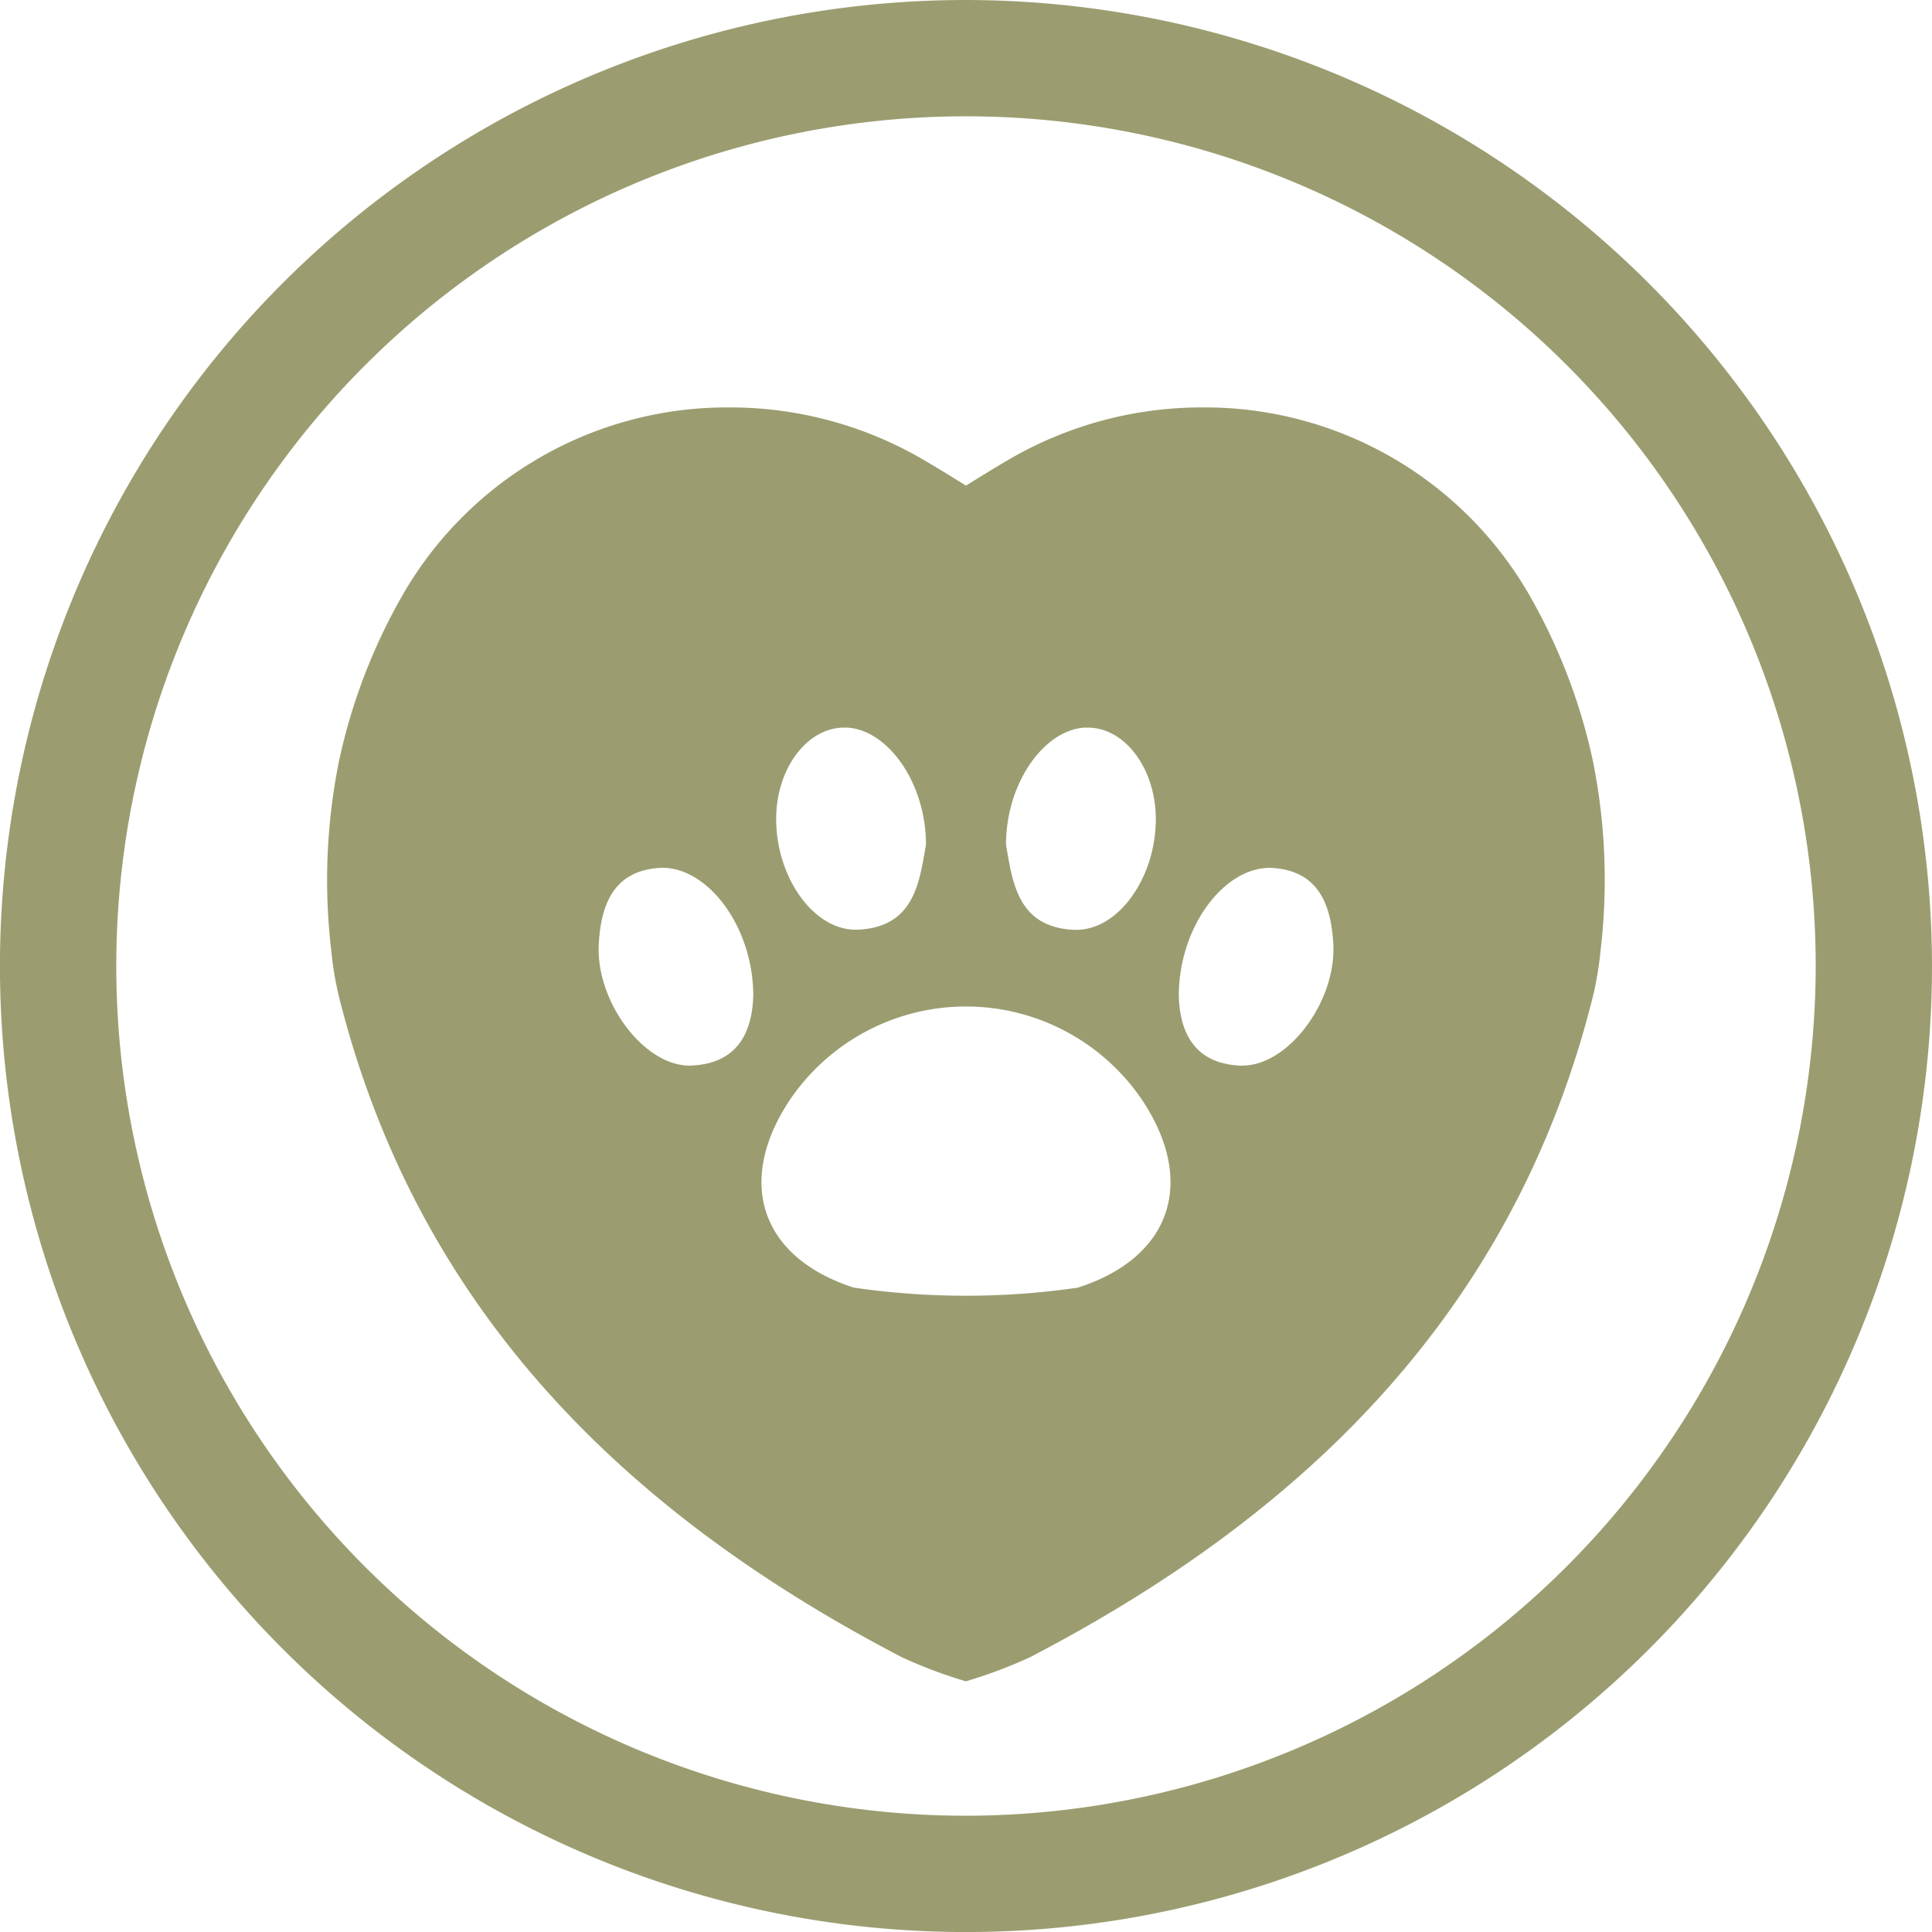 <svg id="Icon_4" xmlns="http://www.w3.org/2000/svg" width="99.118" height="99.119" viewBox="0 0 99.118 99.119">
  <g id="Сгруппировать_24" data-name="Сгруппировать 24">
    <path id="Контур_28" data-name="Контур 28" d="M286.179,79.181a49.56,49.56,0,1,0,49.558,49.56A49.616,49.616,0,0,0,286.179,79.181Zm0,93.153a43.593,43.593,0,1,1,43.592-43.593A43.643,43.643,0,0,1,286.179,172.334Z" transform="translate(-236.619 -79.181)" fill="#9b9d70"/>
  </g>
  <g id="Сгруппировать_25" data-name="Сгруппировать 25" transform="translate(16.792 20.903)">
    <path id="Контур_29" data-name="Контур 29" d="M319.228,119.367a29.52,29.52,0,0,0-3.375-8.745,19.2,19.2,0,0,0-16.69-9.448,19.638,19.638,0,0,0-9.7,2.554c-.784.445-2.093,1.261-2.41,1.459-.317-.2-1.625-1.014-2.409-1.459a19.646,19.646,0,0,0-9.7-2.554,19.2,19.2,0,0,0-16.69,9.448,29.55,29.55,0,0,0-3.376,8.745,30.865,30.865,0,0,0-.385,9.69,17,17,0,0,0,.393,2.348c4.023,16.062,14.7,26.51,28.9,33.9a24.873,24.873,0,0,0,3.264,1.225,24.828,24.828,0,0,0,3.265-1.225c14.206-7.388,24.879-17.837,28.9-33.9a17.151,17.151,0,0,0,.393-2.348A30.866,30.866,0,0,0,319.228,119.367Zm-26.08-1.766c.051,0,.1,0,.152,0,1.946,0,3.543,2.181,3.492,4.825-.057,2.931-1.93,5.55-4.073,5.55-.042,0-.085,0-.127,0-2.891-.14-3.142-2.429-3.483-4.347C289.094,120.493,291.028,117.725,293.149,117.6Zm-12.34,0c.051,0,.1,0,.153,0,2.12.124,4.054,2.891,4.039,6.02-.341,1.918-.591,4.207-3.483,4.347-.043,0-.085,0-.127,0-2.143,0-4.016-2.619-4.073-5.55C277.266,119.778,278.863,117.6,280.809,117.6Zm-7.841,17.34c-.034,0-.068,0-.1,0-2.351,0-4.817-3.3-4.651-6.25.107-1.935.715-3.721,3.075-3.89.065,0,.129-.007.194-.007,2.352,0,4.643,3.036,4.656,6.535C276.1,133.047,275.464,134.834,272.968,134.937Zm19.843,11.389a39.914,39.914,0,0,1-11.512,0c-4.79-1.544-6.065-5.44-3.282-9.626a10.913,10.913,0,0,1,18.074,0C298.875,140.886,297.6,144.782,292.811,146.326Zm8.434-11.388c-.034,0-.068,0-.1,0-2.5-.1-3.135-1.889-3.171-3.61.013-3.5,2.3-6.535,4.656-6.535.065,0,.128,0,.193.007,2.362.169,2.968,1.955,3.076,3.89C306.061,131.641,303.6,134.939,301.245,134.939Z" transform="translate(-254.288 -101.175)" fill="#9b9d70"/>
  </g>
</svg>
